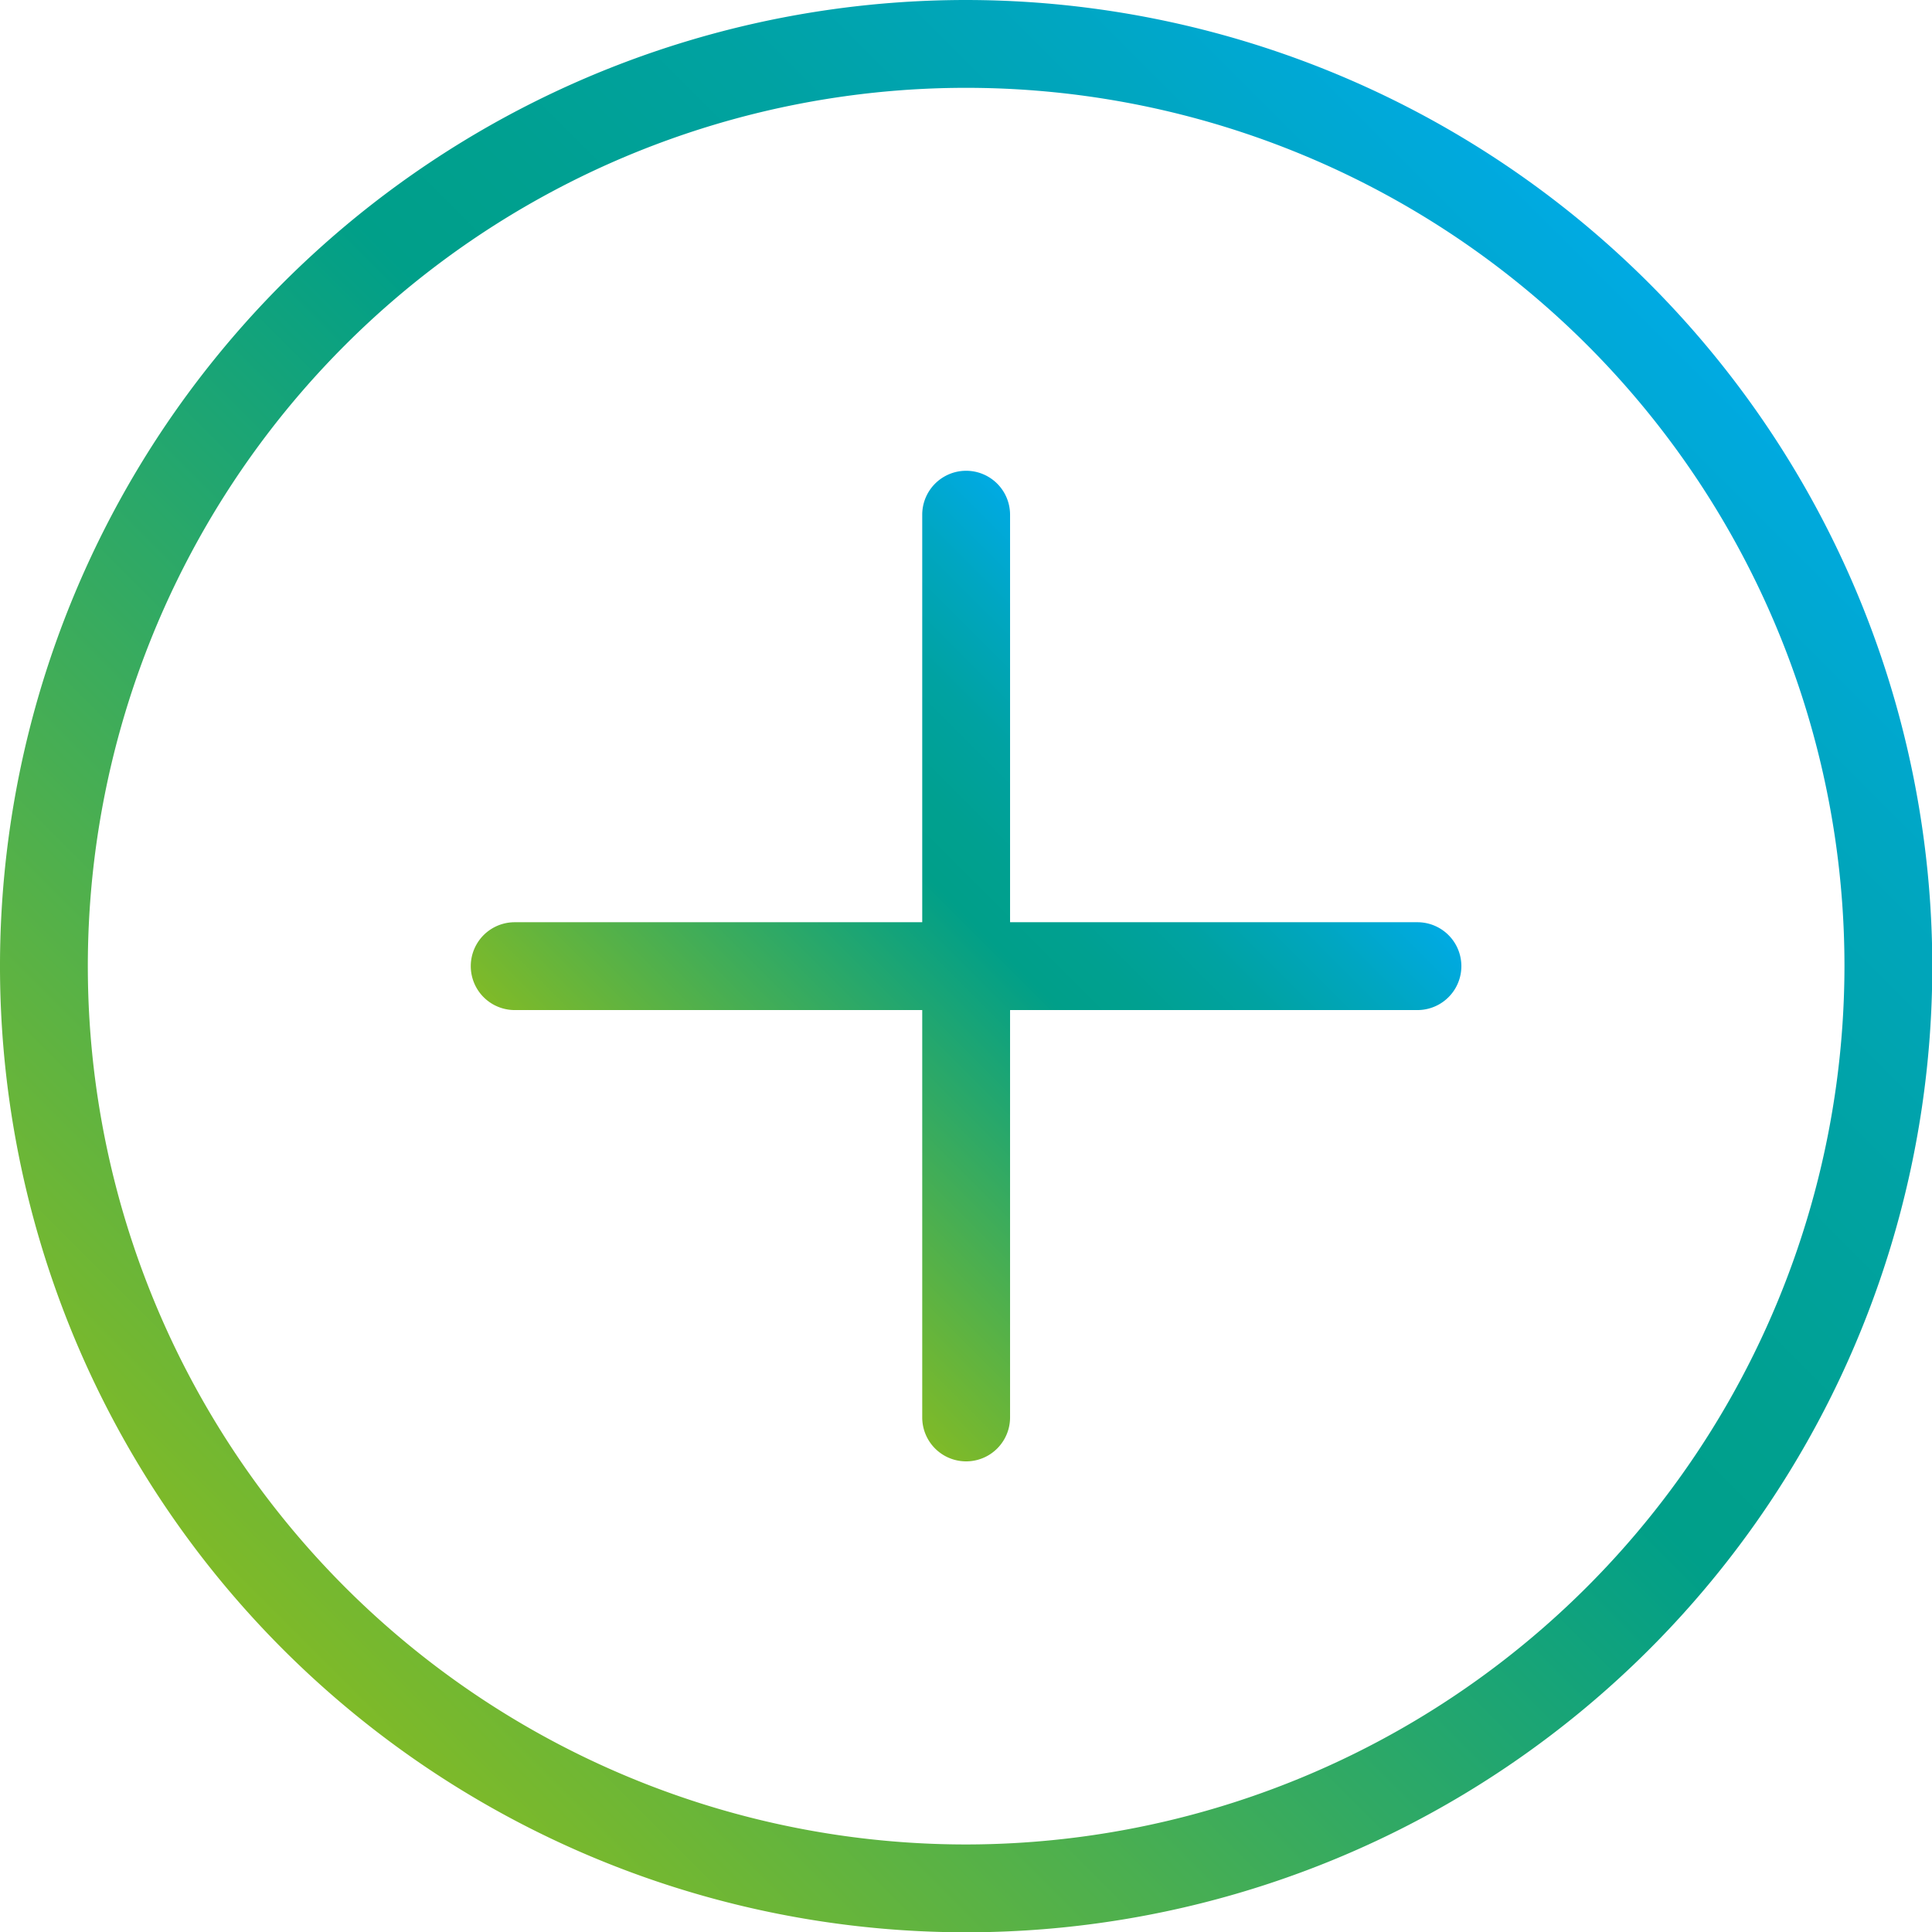 <svg id="Capa_1" data-name="Capa 1" xmlns="http://www.w3.org/2000/svg" xmlns:xlink="http://www.w3.org/1999/xlink" viewBox="0 0 131.98 131.98"><defs><style>.cls-1{fill:url(#Degradado_sin_nombre_69);}.cls-2{fill:url(#Degradado_sin_nombre_69-2);}</style><linearGradient id="Degradado_sin_nombre_69" x1="48.45" y1="83.53" x2="83.53" y2="48.45" gradientUnits="userSpaceOnUse"><stop offset="0" stop-color="#7fba28"/><stop offset="0.55" stop-color="#009f89"/><stop offset="0.63" stop-color="#00a090"/><stop offset="0.75" stop-color="#00a2a2"/><stop offset="0.88" stop-color="#00a6c1"/><stop offset="1" stop-color="#00aae3"/></linearGradient><linearGradient id="Degradado_sin_nombre_69-2" x1="19.35" y1="112.63" x2="112.63" y2="19.35" xlink:href="#Degradado_sin_nombre_69"/></defs><title>icon</title><path class="cls-1" d="M96.83,63H69V35.16a3,3,0,1,0-6,0V63H35.16a3,3,0,1,0,0,6H63V96.83a3,3,0,0,0,6,0V69H96.83a3,3,0,1,0,0-6Z"/><path class="cls-2" d="M66,0a66,66,0,1,0,66,66A66.06,66.06,0,0,0,66,0Zm0,126a60,60,0,1,1,60-60A60.06,60.06,0,0,1,66,126Z"/></svg>